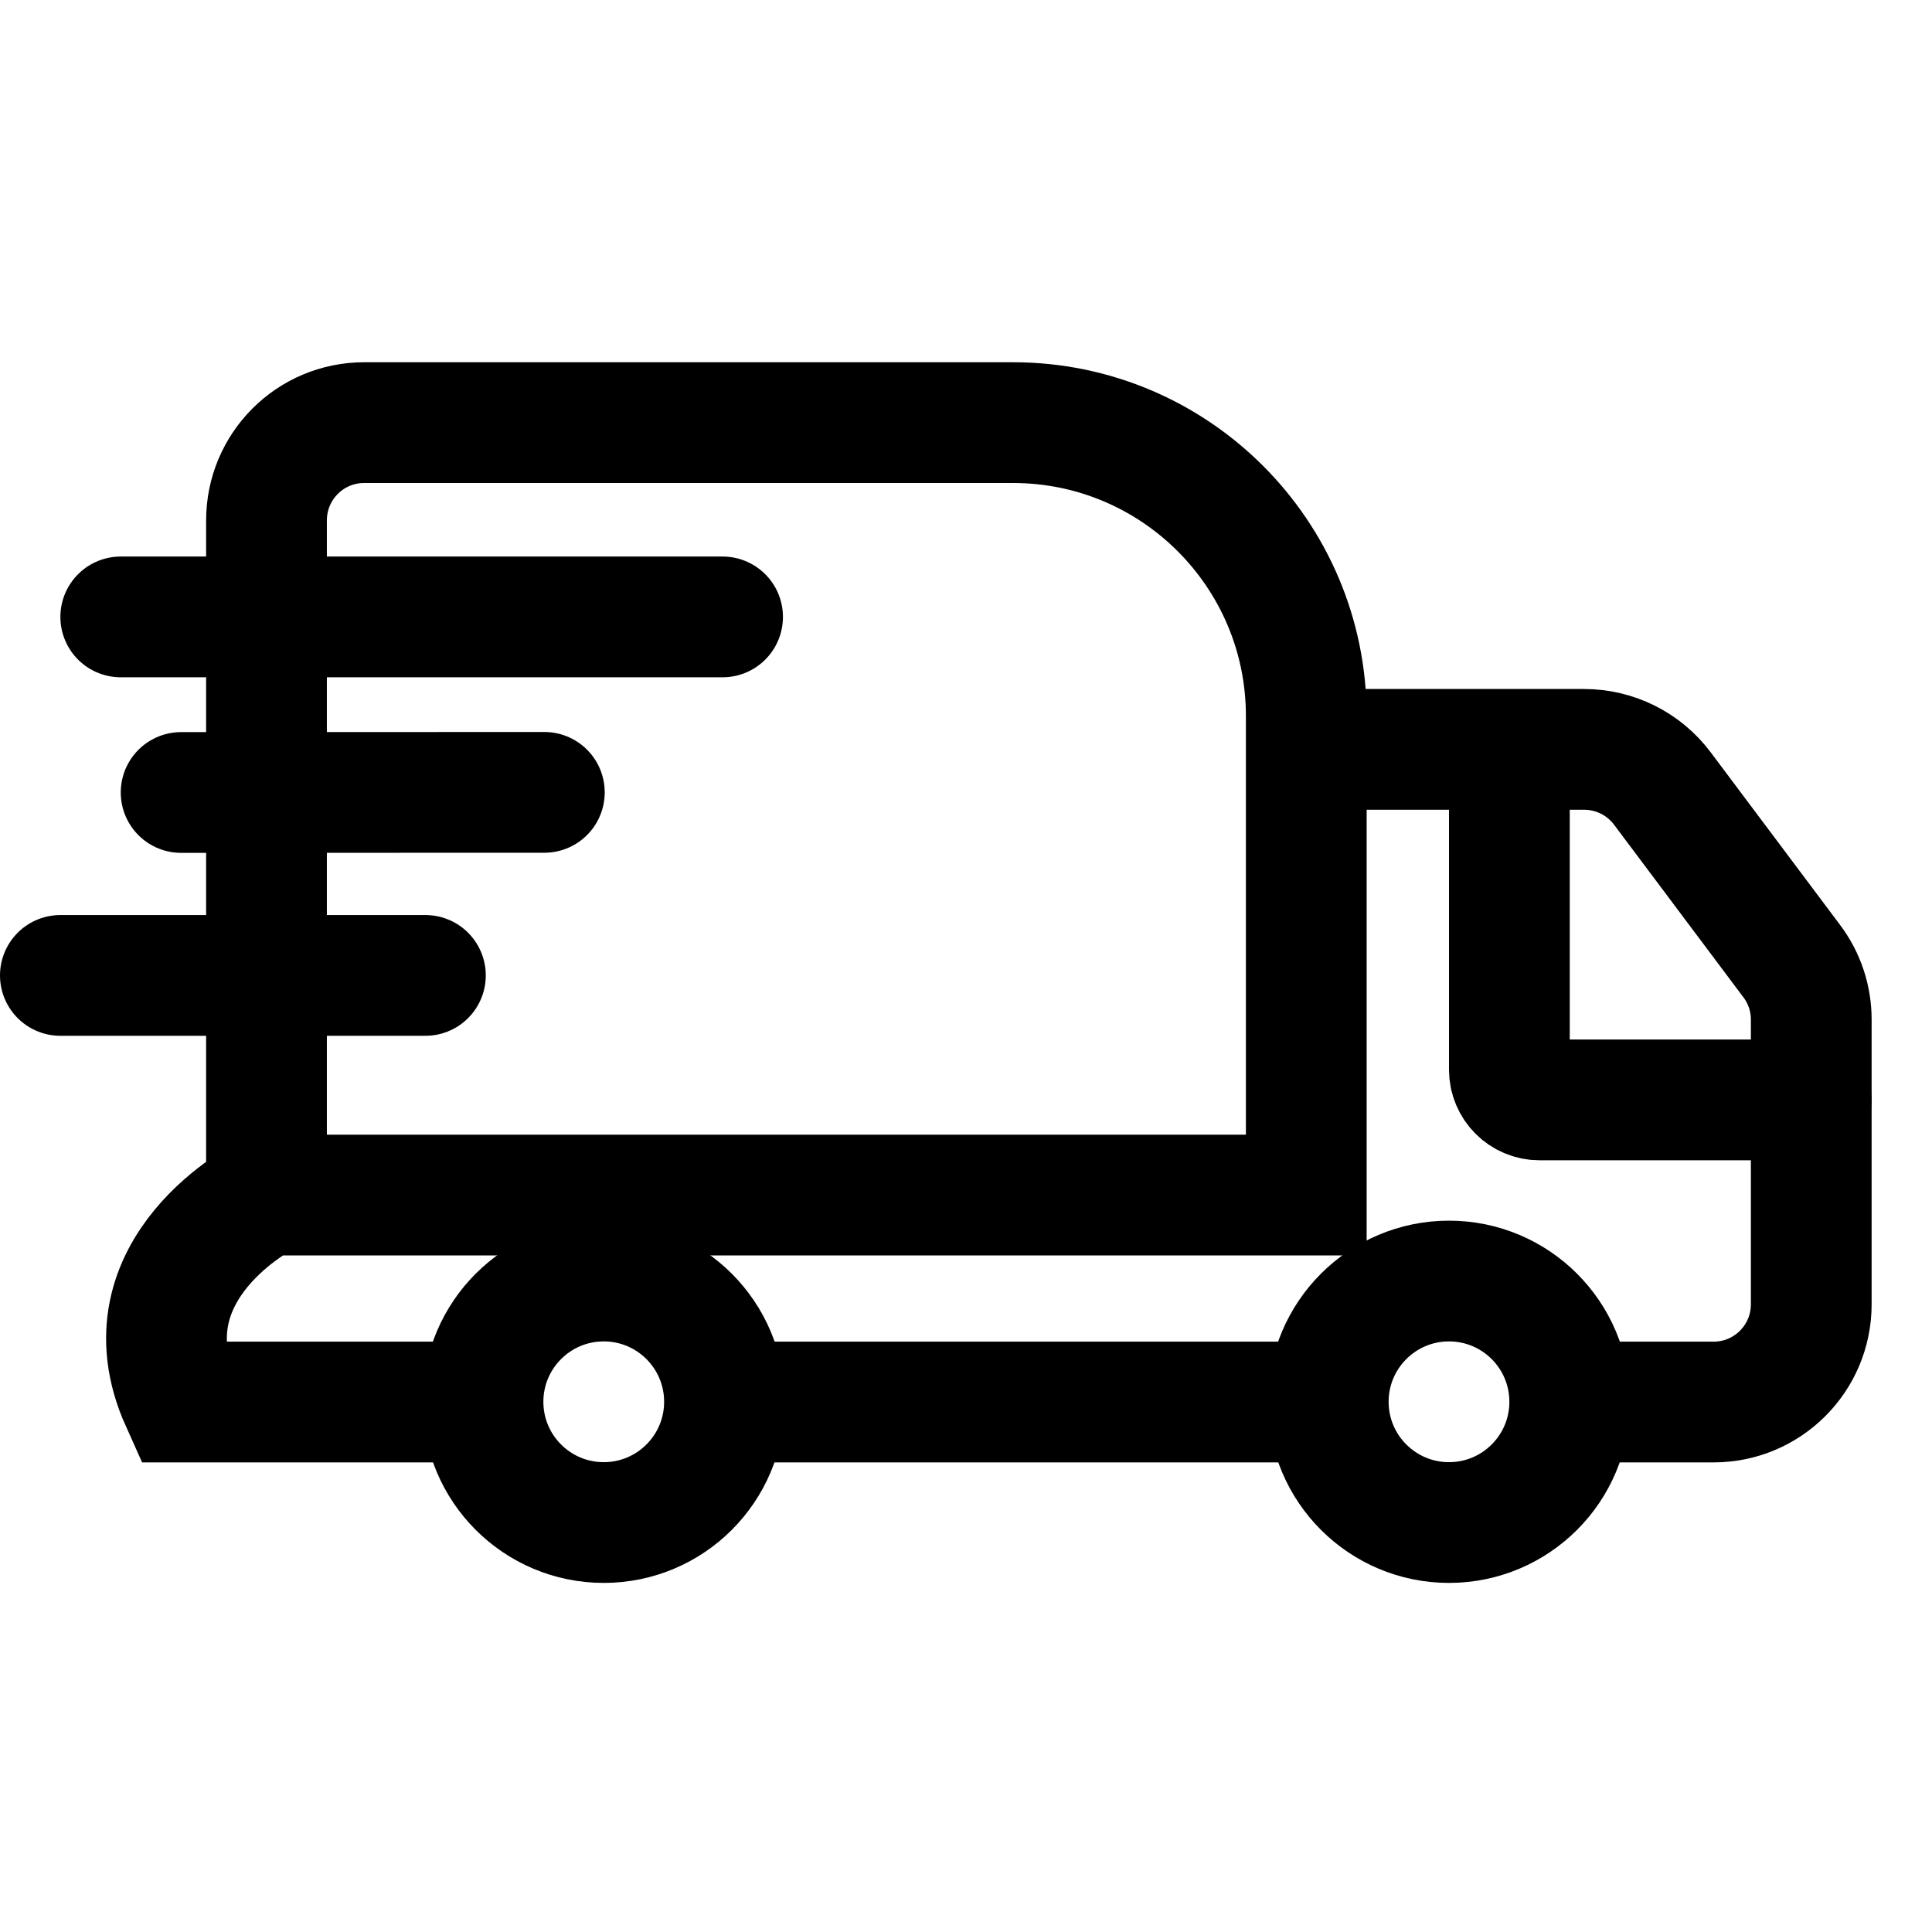 <svg width="16" height="16" viewBox="0 0 16 16" fill="none" xmlns="http://www.w3.org/2000/svg">
<path d="M10.818 6.206H13.119C13.374 6.206 13.614 6.326 13.767 6.53L14.838 7.959C14.944 8.099 15 8.269 15 8.444L15 10.802C15 11.249 14.638 11.611 14.191 11.611H13M2.207 9.897C2.207 9.897 1 10.5 1.5 11.611H4M2.207 9.897V4.31C2.207 3.862 2.569 3.5 3.016 3.5H8.389C9.73 3.5 10.818 4.587 10.818 5.929V9.897H2.207ZM6 11.611H10.818" stroke="currentColor"/>
<circle cx="5" cy="11.609" r="1" stroke="currentColor"/>
<circle cx="12" cy="11.609" r="1" stroke="currentColor"/>
<path d="M12.5 6.609V8.859C12.5 8.997 12.612 9.109 12.75 9.109H15" stroke="currentColor" stroke-linecap="round"/>
<path d="M5.984 5.109L1 5.109" stroke="currentColor" stroke-linecap="round"/>
<path d="M4.508 6.562L1.5 6.563" stroke="currentColor" stroke-linecap="round"/>
<path d="M3.523 8.078L0.5 8.078" stroke="currentColor" stroke-linecap="round"/>
</svg>
